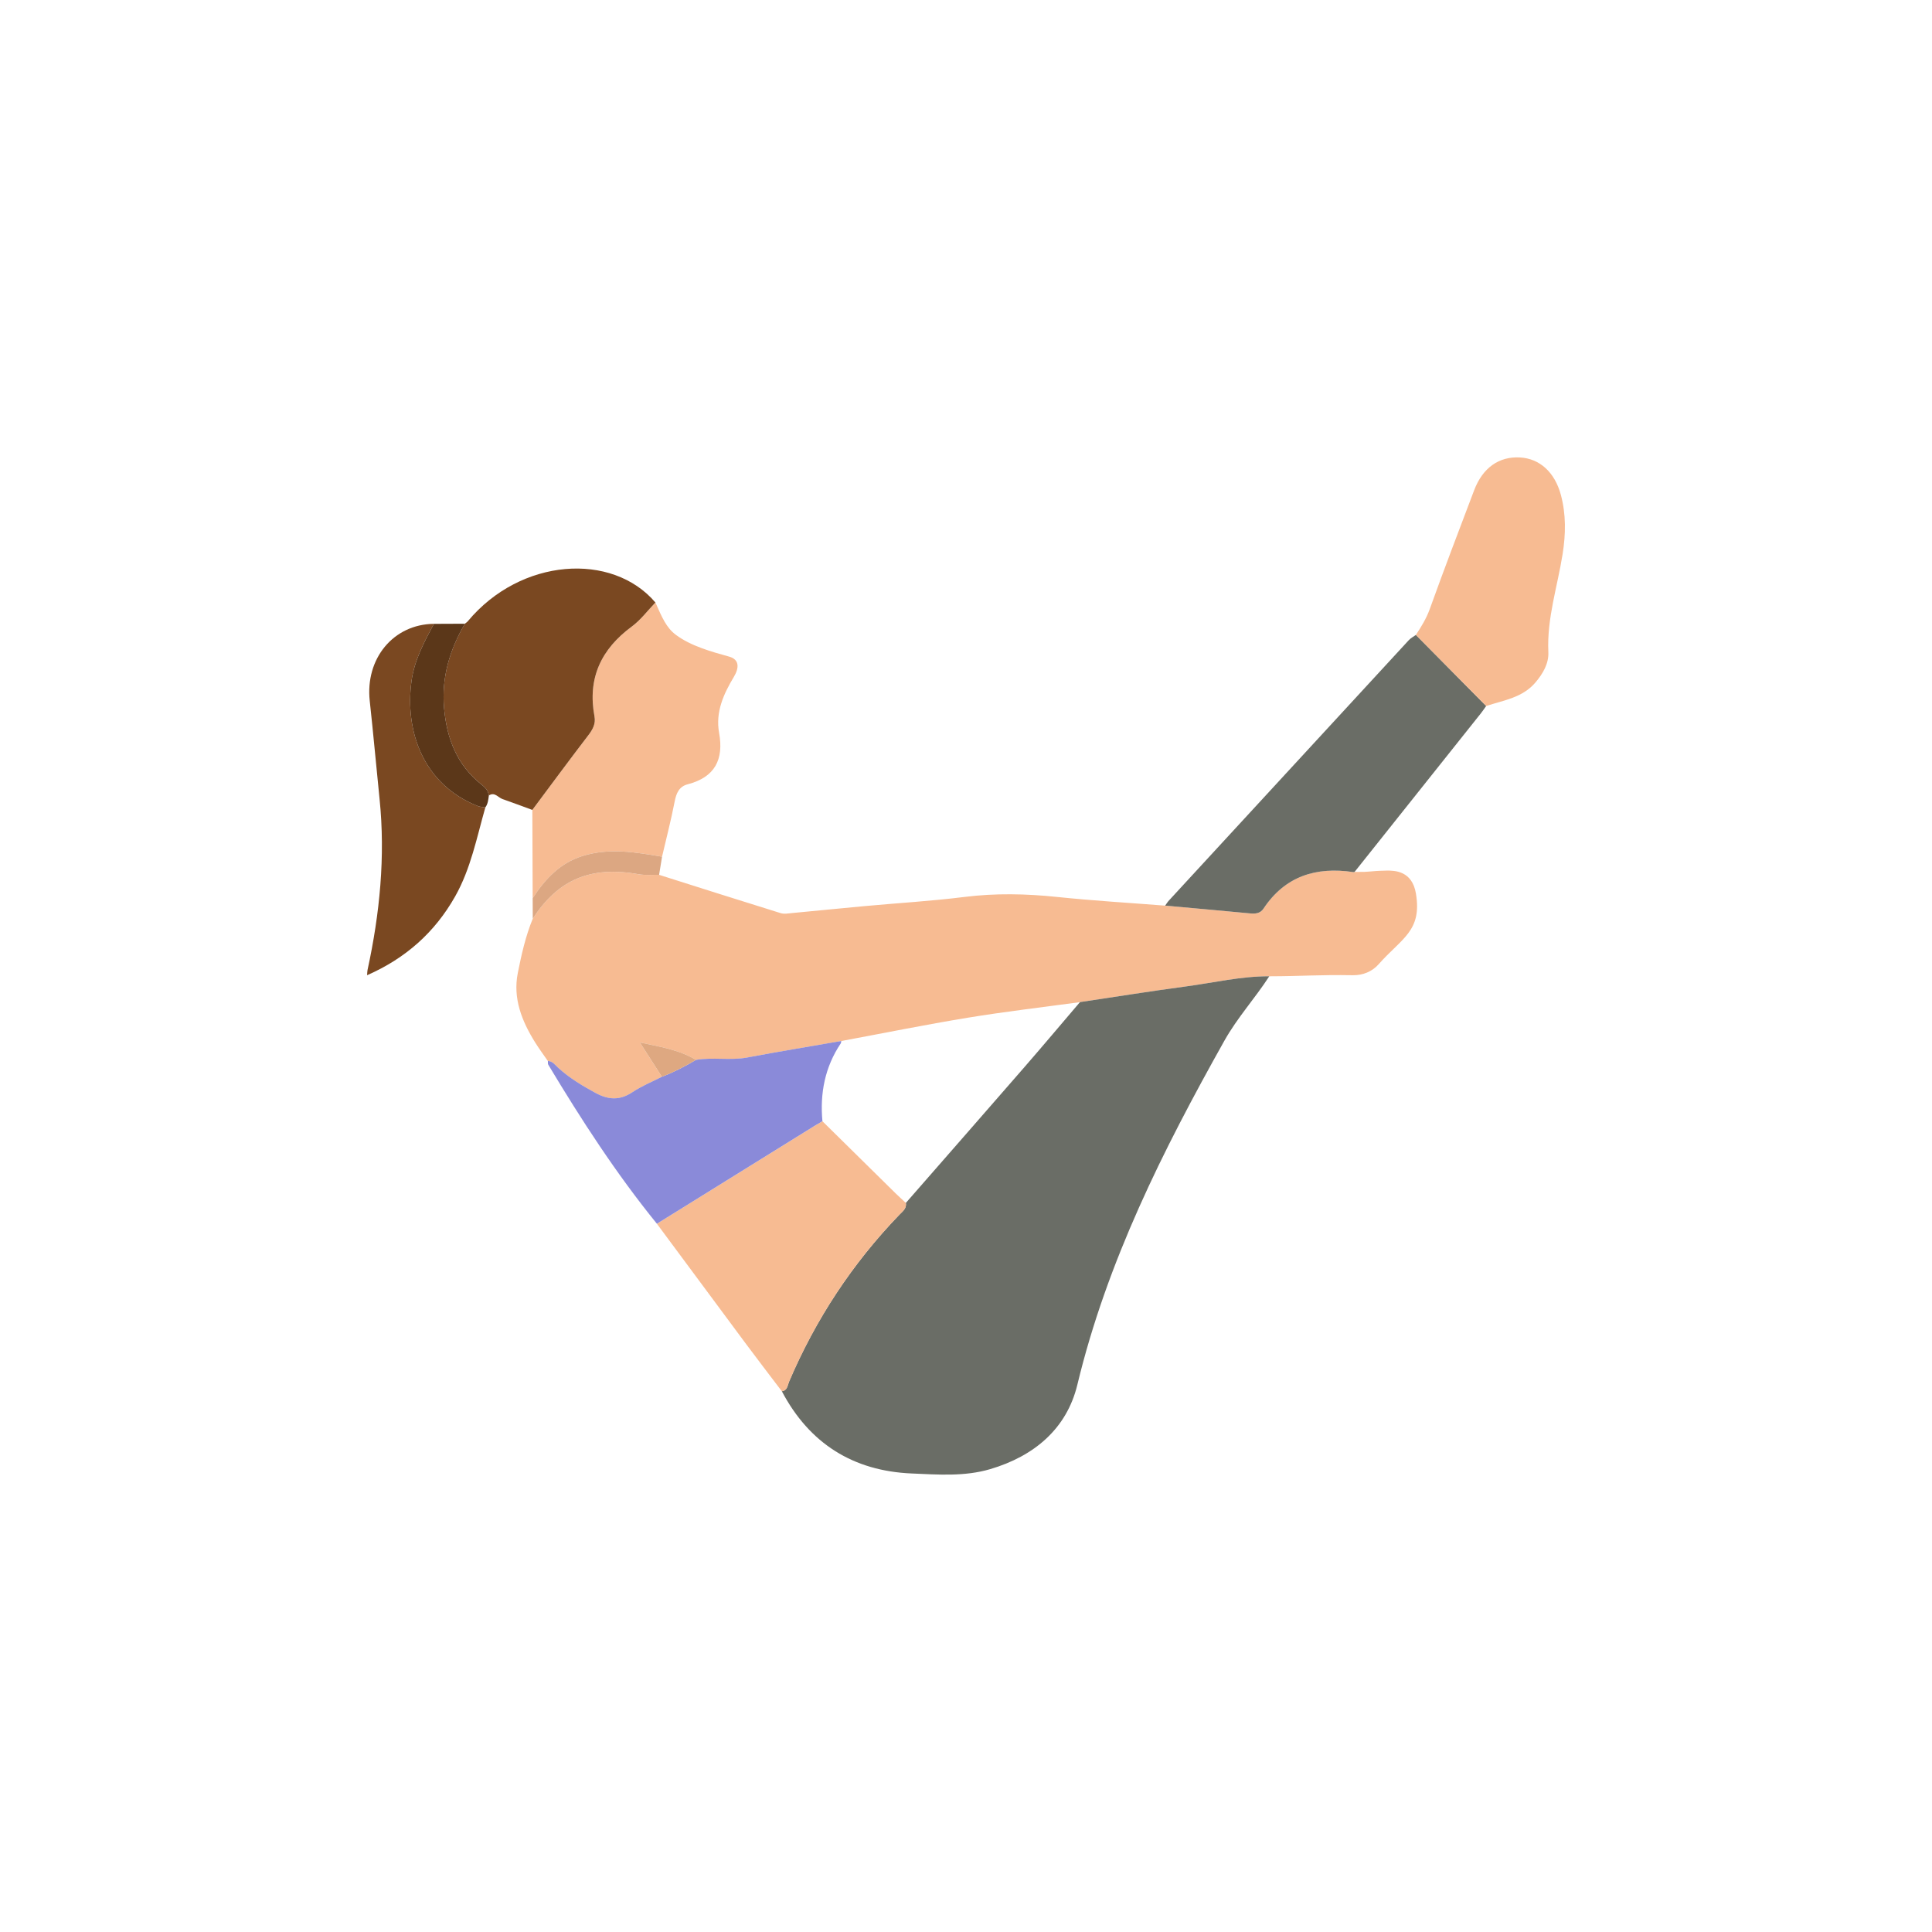 <svg width="500" height="500" viewBox="0 0 500 500" fill="none" xmlns="http://www.w3.org/2000/svg">
<path d="M328.494 252.664C337.19 252.641 341.424 252.235 350.115 252.386C352.675 252.428 355.099 251.458 356.758 249.579C362.79 242.758 368.067 240.964 366.436 231.224C365.458 225.394 361.011 225.262 358.734 225.313C353.719 225.425 355.579 225.688 350.56 225.661C350.448 225.672 350.336 225.711 350.228 225.695C340.619 224.265 332.6 226.712 327.002 235.149C326.151 236.429 324.879 236.518 323.46 236.382C316.16 235.683 308.853 235.041 301.545 234.38C292.219 233.649 282.874 233.1 273.571 232.129C265.556 231.294 257.626 231.124 249.599 232.129C241.093 233.193 232.521 233.699 223.98 234.48C217.662 235.06 211.348 235.706 205.03 236.293C204.036 236.386 202.95 236.603 202.041 236.32C191.536 233.065 181.058 229.724 170.572 226.403C168.797 226.364 166.976 226.562 165.248 226.252C152.941 224.048 144.45 227.578 137.873 237.763C136.018 242.294 134.947 247.065 134.003 251.825C132.7 258.402 135.059 264.263 138.477 269.754C139.509 271.413 140.681 272.982 141.786 274.591C143.043 274.645 143.677 275.646 144.481 276.377C147.377 279.006 150.679 280.99 154.109 282.853C157.426 284.655 160.392 284.849 163.647 282.676C166.029 281.086 168.736 279.988 171.299 278.674C169.401 275.712 167.498 272.75 165.6 269.789C170.688 270.879 175.711 271.652 180.122 274.301C184.53 273.57 189 274.517 193.427 273.682C201.504 272.155 209.62 270.829 217.72 269.417C228.635 267.388 239.519 265.18 250.469 263.382C260.104 261.801 269.813 260.675 279.491 259.349C288.639 257.984 297.775 256.515 306.939 255.289C314.111 254.33 321.194 252.629 328.49 252.668L328.494 252.664Z" fill="#F7BB92"/>
<path d="M328.494 252.664C321.201 252.625 314.114 254.327 306.942 255.286C297.775 256.511 288.642 257.98 279.494 259.345C274.727 264.932 270.002 270.554 265.184 276.095C254.961 287.857 244.688 299.576 234.434 311.314C234.666 312.772 233.58 313.514 232.748 314.377C220.569 327.016 211.084 341.43 204.206 357.573C203.8 358.52 203.792 359.858 202.339 360.055C209.476 373.588 220.797 380.698 235.969 381.336C242.739 381.622 249.614 382.179 256.299 380.199C267.628 376.843 276.072 369.772 278.821 358.35C286.496 326.479 300.972 297.677 316.852 269.367C320.219 263.363 324.805 258.359 328.49 252.66L328.494 252.664Z" fill="#6A6D66"/>
<path d="M301.541 234.379C308.845 235.04 316.152 235.682 323.456 236.382C324.875 236.517 326.147 236.428 326.998 235.148C332.596 226.715 340.619 224.268 350.224 225.695C350.328 225.71 350.444 225.671 350.556 225.66C361.46 211.973 372.367 198.285 383.263 184.594C383.746 183.987 384.171 183.337 384.624 182.707C378.561 176.579 372.494 170.447 366.432 164.314C365.813 164.767 365.098 165.126 364.591 165.679C343.886 188.124 323.201 210.584 302.519 233.049C302.148 233.451 301.866 233.93 301.541 234.375V234.379Z" fill="#6A6D66"/>
<path d="M202.342 360.055C203.796 359.858 203.804 358.52 204.21 357.573C211.088 341.431 220.573 327.016 232.752 314.377C233.583 313.515 234.67 312.772 234.438 311.315C233.549 310.483 232.636 309.679 231.77 308.825C225.46 302.615 219.154 296.394 212.848 290.177C212.183 290.571 211.506 290.95 210.849 291.36C197.235 299.808 183.621 308.26 170.007 316.712C177.694 327.078 185.365 337.456 193.067 347.81C196.125 351.92 199.249 355.98 202.342 360.063V360.055Z" fill="#F7BB92"/>
<path d="M171.337 221.713C172.443 216.961 173.677 212.232 174.601 207.442C175.022 205.257 175.768 203.548 177.968 202.976C185.013 201.143 187.356 196.581 186.104 189.664C185.129 184.282 187.252 179.619 189.924 175.172C191.269 172.933 191.455 170.691 188.694 169.929C184.066 168.646 178.796 167.184 174.941 164.315C172.467 162.475 171.341 159.834 169.625 155.929C167.606 158.017 165.836 160.433 163.531 162.131C155.558 168.004 152.009 175.543 153.861 185.43C154.213 187.313 153.389 188.805 152.237 190.313C147.35 196.693 142.579 203.169 137.769 209.607C137.796 217.22 137.827 224.833 137.854 232.442C141.059 227.536 144.86 223.387 150.718 221.543C157.639 219.366 164.475 220.553 171.337 221.713Z" fill="#F7BB92"/>
<path d="M137.764 209.607C142.578 203.166 147.345 196.693 152.233 190.314C153.389 188.806 154.212 187.317 153.857 185.43C152.004 175.544 155.554 168.004 163.527 162.131C165.831 160.434 167.602 158.017 169.62 155.929C158.423 142.783 134.725 144.372 121.065 160.782C120.86 161.029 120.562 161.203 120.307 161.412C116.379 168.174 114.217 175.347 114.925 183.273C115.633 191.203 118.304 198.112 124.765 203.158C125.689 203.877 126.35 204.697 126.513 205.872C128.025 204.875 128.895 206.398 130.039 206.797C132.626 207.697 135.189 208.664 137.76 209.604L137.764 209.607Z" fill="#7A4821"/>
<path d="M170.003 316.705C183.617 308.253 197.227 299.801 210.845 291.352C211.502 290.942 212.179 290.564 212.844 290.169C212.179 282.935 213.485 276.165 217.576 270.048C217.688 269.878 217.677 269.623 217.723 269.406C209.623 270.818 201.507 272.144 193.43 273.671C189.003 274.506 184.533 273.559 180.126 274.29C177.291 275.968 174.384 277.487 171.302 278.663C168.739 279.977 166.032 281.075 163.651 282.664C160.395 284.837 157.429 284.644 154.112 282.842C150.682 280.979 147.381 278.995 144.485 276.366C143.68 275.635 143.046 274.634 141.79 274.58C141.821 274.904 141.743 275.295 141.894 275.546C150.454 289.817 159.494 303.76 170.003 316.701V316.705Z" fill="#8A8AD9"/>
<path d="M366.432 164.319C372.494 170.451 378.561 176.579 384.623 182.712C389.136 181.223 394.023 180.581 397.383 176.61C399.332 174.306 400.847 171.704 400.712 168.761C400.306 160.023 403.078 151.799 404.412 143.351C405.22 138.228 405.309 133.12 403.952 128.075C402.371 122.198 398.458 118.671 393.366 118.389C387.933 118.087 383.719 121.053 381.507 126.88C377.625 137.107 373.724 147.326 370.024 157.614C369.138 160.077 367.824 162.192 366.428 164.319H366.432Z" fill="#F7BB92"/>
<path d="M112.285 161.446C101.803 161.57 94.487 170.432 95.69 181.401C96.614 189.842 97.364 198.301 98.23 206.75C99.761 221.697 98.288 236.425 95.117 251.04C95.048 251.357 95.059 251.694 95.001 252.386C104.985 248.005 112.52 241.3 117.779 232.009C121.846 224.822 123.374 216.775 125.604 208.965C124.955 208.849 124.263 208.841 123.66 208.602C109.508 203.022 104.737 189.231 106.504 176.232C107.239 170.83 109.791 166.152 112.288 161.446H112.285Z" fill="#7A4821"/>
<path d="M112.285 161.447C109.787 166.152 107.235 170.831 106.501 176.232C104.734 189.231 109.505 203.023 123.656 208.602C124.26 208.838 124.952 208.85 125.601 208.966C126.278 208.046 126.375 206.955 126.518 205.88C126.355 204.705 125.694 203.889 124.77 203.166C118.309 198.12 115.637 191.211 114.93 183.281C114.222 175.351 116.384 168.179 120.312 161.42C117.636 161.432 114.961 161.443 112.285 161.455V161.447Z" fill="#5B3719"/>
<path d="M171.337 221.712C164.474 220.552 157.639 219.365 150.718 221.542C144.86 223.386 141.059 227.531 137.854 232.442C137.862 234.212 137.869 235.987 137.877 237.758C144.454 227.574 152.949 224.044 165.252 226.247C166.98 226.557 168.797 226.36 170.576 226.398C170.831 224.836 171.086 223.274 171.341 221.712H171.337Z" fill="#DCA782"/>
<path d="M171.298 278.67C174.38 277.495 177.287 275.975 180.122 274.297C175.71 271.649 170.687 270.876 165.599 269.785C167.498 272.747 169.4 275.709 171.298 278.67Z" fill="#DEA881"/>
</svg>
